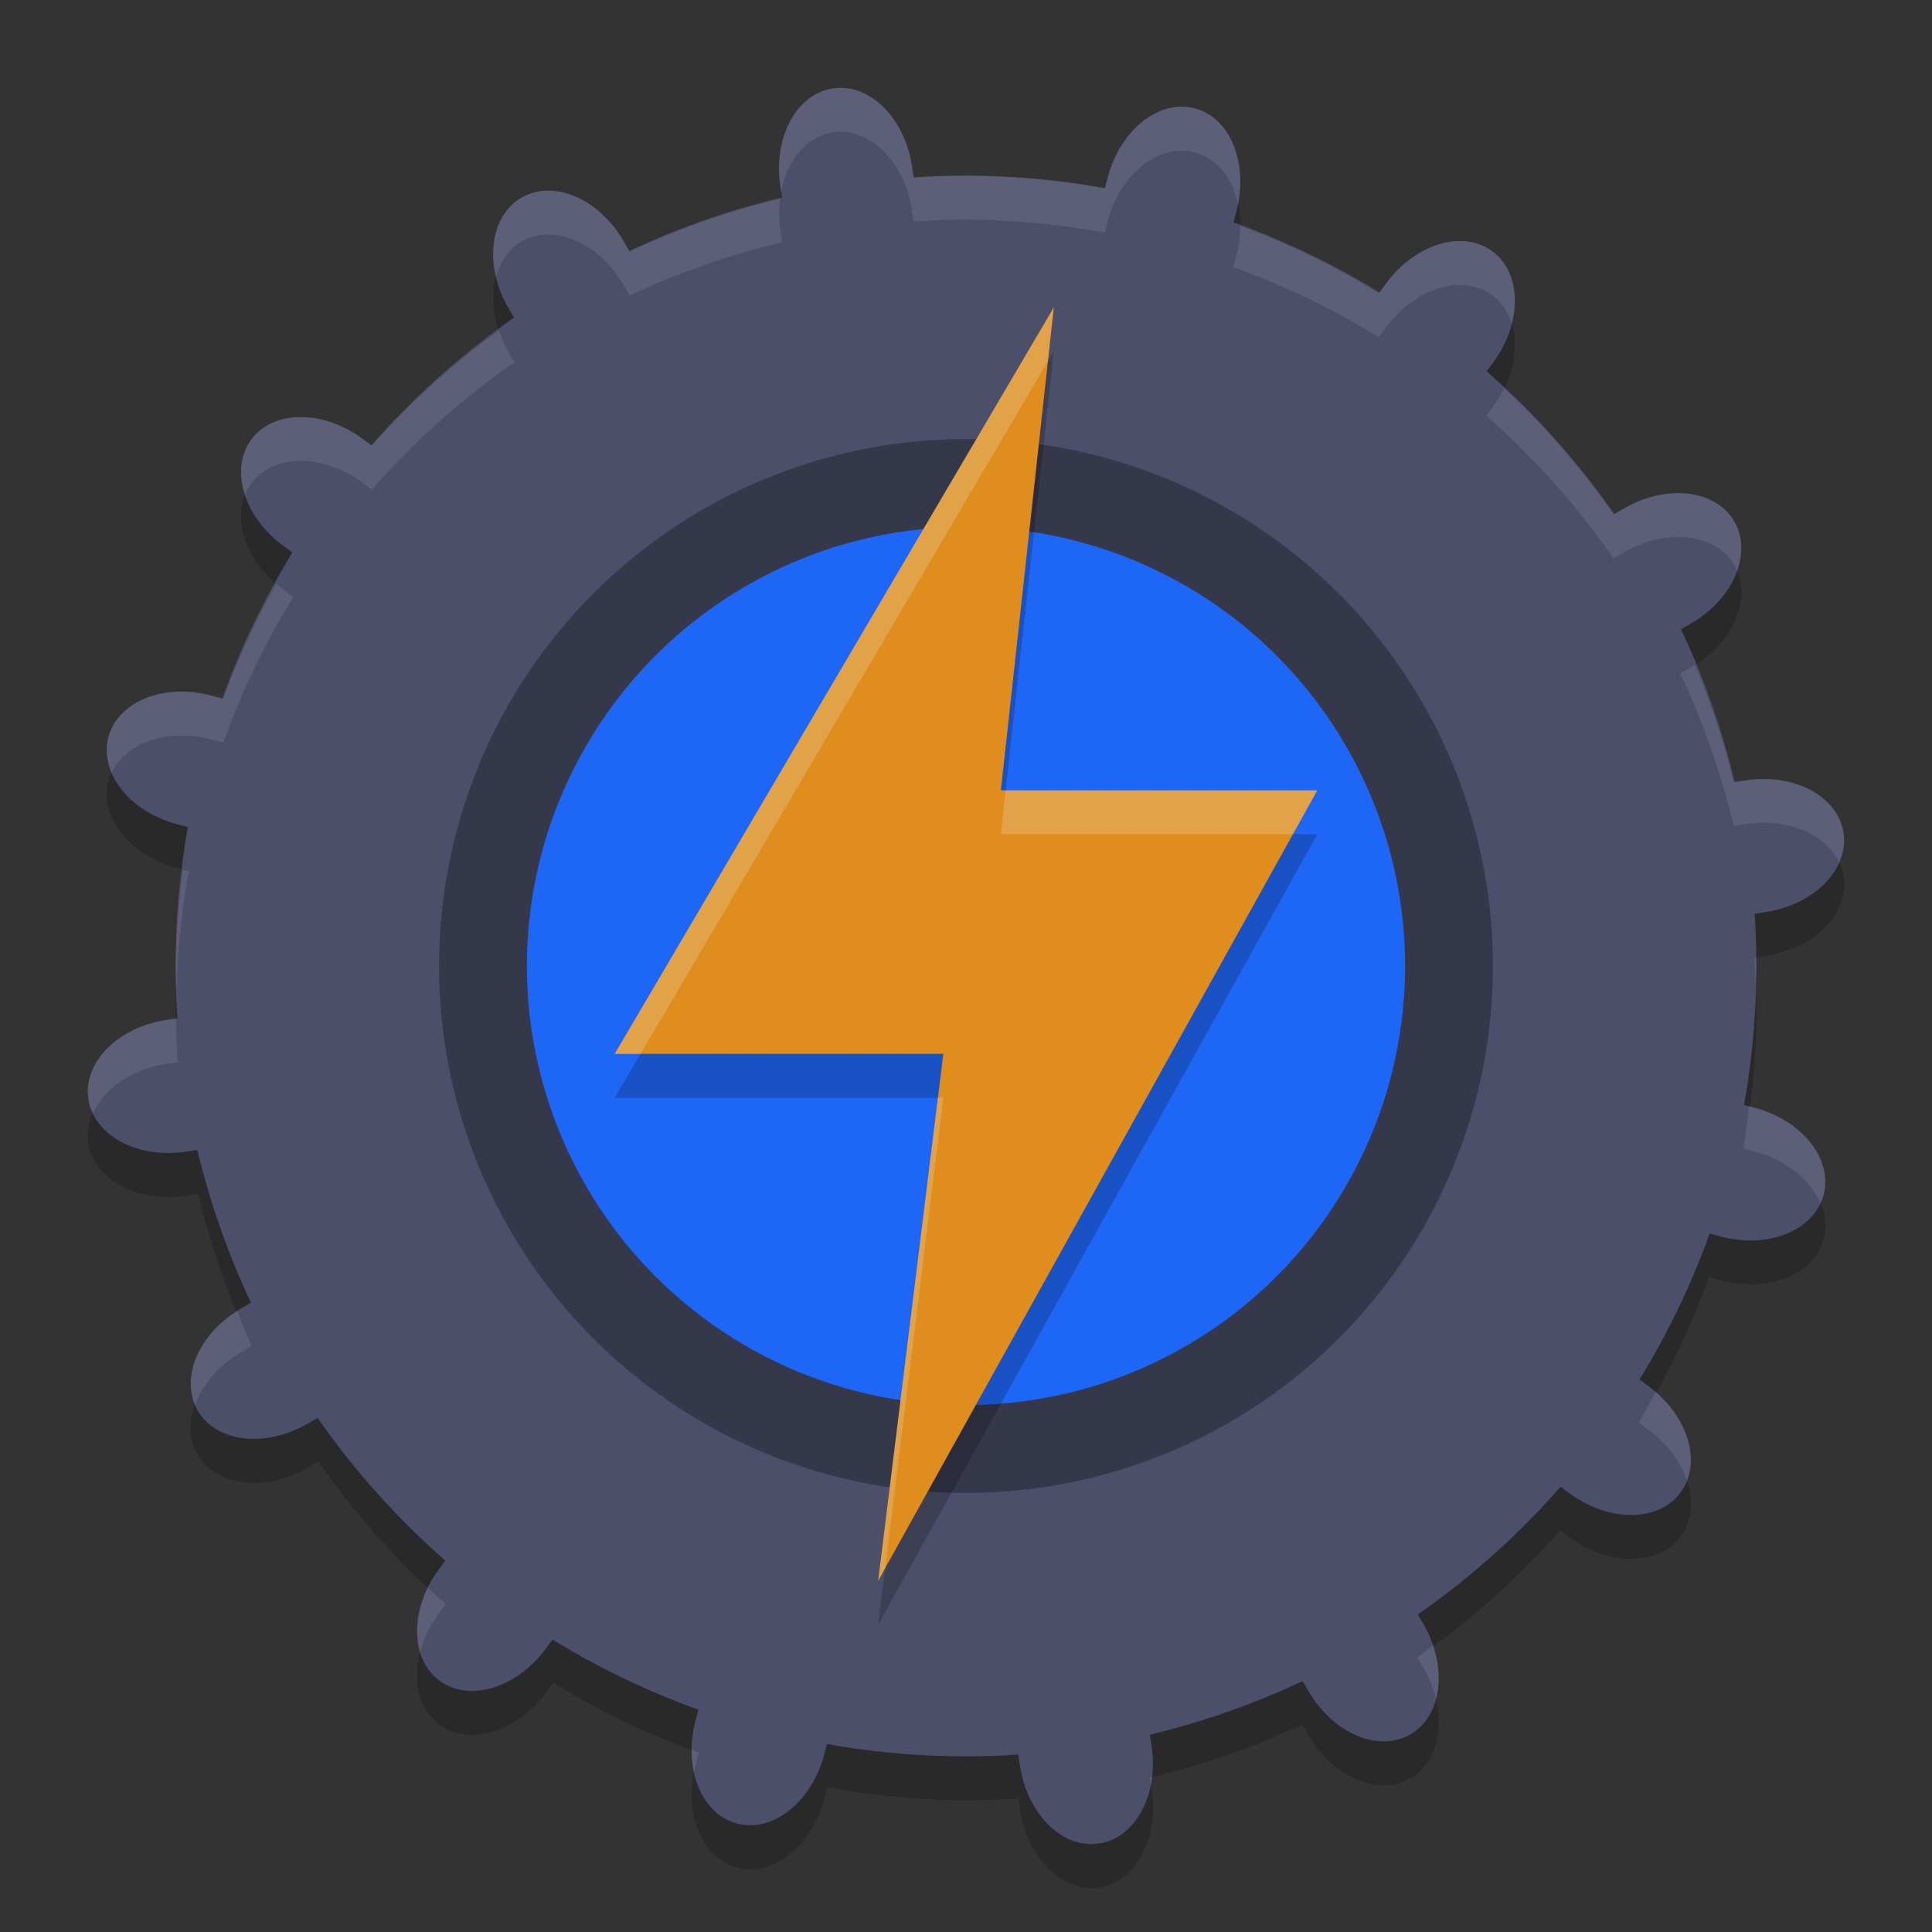 <svg xmlns="http://www.w3.org/2000/svg" width="22" height="22" version="1.1">
 <rect width="100%" height="100%" fill="#333333" stroke="none"/>
 <path style="opacity:0.2" d="m 9.639,1.504 c -0.051,-0.006 -0.103,-0.005 -0.155,0.003 C 9.068,1.57 8.802,2.066 8.886,2.62 l 0.021,0.138 A 9,9 0 0 0 7.17,3.366 L 7.101,3.246 C 6.82,2.761 6.302,2.54 5.939,2.75 5.575,2.96 5.508,3.52 5.788,4.005 l 0.07,0.121 A 9,9 0 0 0 4.234,5.575 L 4.125,5.494 C 3.674,5.162 3.11,5.168 2.861,5.506 2.612,5.844 2.775,6.383 3.226,6.715 l 0.113,0.084 A 9,9 0 0 0 2.542,8.457 L 2.407,8.421 C 1.866,8.277 1.343,8.487 1.234,8.893 1.126,9.298 1.475,9.74 2.016,9.885 l 0.133,0.035 A 9,9 0 0 0 2,11.5 9,9 0 0 0 2.021,12.096 l -0.129,0.02 c -0.554,0.084 -0.949,0.486 -0.886,0.901 0.063,0.415 0.56,0.682 1.113,0.598 l 0.138,-0.021 a 9,9 0 0 0 0.608,1.736 l -0.12,0.069 c -0.485,0.28 -0.706,0.799 -0.496,1.162 0.21,0.364 0.77,0.431 1.255,0.15 l 0.121,-0.07 a 9,9 0 0 0 1.449,1.624 l -0.081,0.109 c -0.332,0.451 -0.326,1.015 0.012,1.264 0.338,0.249 0.877,0.087 1.209,-0.364 l 0.084,-0.113 A 9,9 0 0 0 7.957,19.958 L 7.921,20.093 c -0.144,0.541 0.066,1.065 0.472,1.173 0.406,0.108 0.848,-0.24 0.992,-0.781 l 0.035,-0.133 a 9,9 0 0 0 1.58,0.148 9,9 0 0 0 0.596,-0.021 l 0.02,0.129 c 0.084,0.554 0.486,0.949 0.901,0.886 0.415,-0.063 0.682,-0.56 0.598,-1.113 l -0.021,-0.138 a 9,9 0 0 0 1.736,-0.608 l 0.069,0.12 c 0.28,0.485 0.799,0.706 1.162,0.496 0.364,-0.21 0.431,-0.77 0.15,-1.255 L 16.142,18.874 a 9,9 0 0 0 1.624,-1.449 l 0.109,0.081 c 0.451,0.332 1.015,0.326 1.264,-0.012 0.249,-0.338 0.087,-0.877 -0.364,-1.209 l -0.113,-0.084 a 9,9 0 0 0 0.797,-1.658 l 0.135,0.036 c 0.541,0.144 1.065,-0.066 1.173,-0.472 0.108,-0.406 -0.24,-0.848 -0.781,-0.992 l -0.133,-0.035 a 9,9 0 0 0 0.148,-1.58 9,9 0 0 0 -0.021,-0.596 l 0.129,-0.02 c 0.554,-0.084 0.949,-0.486 0.886,-0.901 -0.063,-0.415 -0.56,-0.682 -1.113,-0.598 l -0.138,0.021 A 9,9 0 0 0 19.134,7.67 l 0.12,-0.069 c 0.485,-0.28 0.706,-0.799 0.496,-1.162 C 19.54,6.075 18.98,6.008 18.495,6.288 L 18.374,6.358 A 9,9 0 0 0 16.925,4.734 l 0.081,-0.109 C 17.338,4.174 17.332,3.61 16.994,3.361 16.656,3.112 16.117,3.275 15.785,3.726 l -0.084,0.113 A 9,9 0 0 0 14.043,3.042 L 14.079,2.907 C 14.224,2.366 14.013,1.843 13.608,1.734 13.202,1.626 12.76,1.975 12.615,2.516 l -0.035,0.133 A 9,9 0 0 0 11,2.5 9,9 0 0 0 10.404,2.521 L 10.385,2.393 C 10.311,1.908 9.995,1.545 9.639,1.504 Z"/>
 <path style="fill:#4c4f69" d="M 9.484,1.007 C 9.069,1.07 8.802,1.566 8.886,2.12 L 9.649,7.152 7.101,2.746 C 6.821,2.261 6.302,2.04 5.939,2.251 5.575,2.461 5.508,3.021 5.788,3.505 L 8.525,8.236 4.125,4.995 C 3.674,4.663 3.11,4.668 2.861,5.006 2.612,5.344 2.775,5.883 3.225,6.215 L 7.325,9.235 2.407,7.921 C 1.866,7.776 1.343,7.987 1.235,8.392 1.126,8.798 1.474,9.241 2.015,9.385 L 7.296,10.795 1.892,11.615 c -0.554,0.084 -0.949,0.486 -0.886,0.901 0.063,0.415 0.559,0.682 1.113,0.598 L 7.151,12.351 2.746,14.899 c -0.485,0.28 -0.706,0.799 -0.496,1.162 0.21,0.364 0.77,0.43 1.255,0.15 l 4.73,-2.736 -3.241,4.4 c -0.332,0.451 -0.327,1.014 0.011,1.263 0.338,0.249 0.878,0.087 1.21,-0.364 l 3.019,-4.099 -1.314,4.918 c -0.144,0.541 0.066,1.064 0.471,1.172 0.406,0.108 0.848,-0.24 0.993,-0.781 l 1.41,-5.281 0.82,5.404 c 0.084,0.554 0.486,0.949 0.901,0.886 0.415,-0.063 0.682,-0.559 0.598,-1.113 l -0.763,-5.032 2.548,4.406 c 0.28,0.485 0.799,0.706 1.162,0.496 0.364,-0.21 0.43,-0.77 0.15,-1.255 l -2.736,-4.73 4.4,3.241 c 0.451,0.332 1.014,0.327 1.263,-0.011 0.249,-0.338 0.087,-0.878 -0.364,-1.21 l -4.099,-3.019 4.918,1.314 c 0.541,0.144 1.064,-0.066 1.172,-0.471 0.108,-0.406 -0.24,-0.848 -0.781,-0.993 l -5.281,-1.41 5.404,-0.82 c 0.554,-0.084 0.949,-0.486 0.886,-0.901 -0.063,-0.415 -0.559,-0.682 -1.113,-0.598 L 14.848,9.649 19.254,7.101 C 19.739,6.821 19.96,6.302 19.749,5.939 19.539,5.575 18.979,5.508 18.495,5.789 L 13.764,8.525 17.005,4.125 C 17.337,3.674 17.332,3.111 16.994,2.861 16.656,2.612 16.117,2.775 15.785,3.226 L 12.765,7.325 14.079,2.407 C 14.224,1.866 14.013,1.343 13.608,1.235 13.202,1.126 12.759,1.474 12.615,2.015 L 11.205,7.296 10.385,1.892 C 10.301,1.339 9.899,0.944 9.484,1.007 Z"/>
 <circle style="fill:#4c4f69" cx="11" cy="11" r="9"/>
 <circle style="opacity:0.3" cx="11" cy="11" r="6"/>
 <circle style="opacity:0.2" cx="11" cy="11.5" r="4.5"/>
 <circle style="fill:#1e66f5" cx="11" cy="11" r="5"/>
 <path style="opacity:0.2" d="m 12,4 -0.603,5.5 h 3.603 L 10,18.5 10.742,12.5 H 7 Z"/>
 <path style="fill:#df8e1d" d="m 12,3.5 -0.603,5.5 h 3.603 L 10,18 10.742,12 H 7 Z"/>
 <path style="opacity:0.1;fill:#eff1f5" d="m 9.639,1.004 c -0.051,-0.006 -0.103,-0.005 -0.155,0.003 C 9.068,1.07 8.802,1.567 8.886,2.12 l 0.01,0.062 C 8.964,1.826 9.183,1.553 9.483,1.507 c 0.052,-0.008 0.104,-0.009 0.155,-0.003 0.356,0.041 0.673,0.404 0.746,0.889 l 0.02,0.129 a 9,9 0 0 1 0.596,-0.021 9,9 0 0 1 1.58,0.148 l 0.035,-0.133 c 0.144,-0.541 0.586,-0.89 0.992,-0.781 0.25,0.067 0.425,0.291 0.489,0.58 C 14.195,1.808 13.99,1.337 13.607,1.235 13.202,1.126 12.76,1.475 12.615,2.016 l -0.035,0.133 A 9,9 0 0 0 11,2 9,9 0 0 0 10.404,2.022 L 10.385,1.893 C 10.311,1.408 9.995,1.045 9.639,1.004 Z M 6.234,2.171 C 6.13,2.172 6.029,2.198 5.938,2.25 5.661,2.411 5.558,2.774 5.648,3.153 5.695,2.98 5.791,2.836 5.938,2.75 6.302,2.54 6.82,2.762 7.101,3.246 l 0.069,0.12 A 9,9 0 0 1 8.906,2.758 L 8.886,2.62 C 8.867,2.497 8.868,2.378 8.882,2.265 A 9,9 0 0 0 7.17,2.866 L 7.101,2.746 C 6.89,2.383 6.547,2.167 6.234,2.171 Z m 7.888,0.401 c -4.34e-4,0.109 -0.013,0.221 -0.043,0.335 l -0.036,0.135 a 9,9 0 0 1 1.658,0.797 l 0.084,-0.113 c 0.332,-0.451 0.871,-0.613 1.209,-0.364 0.109,0.08 0.18,0.195 0.22,0.326 0.086,-0.331 0.014,-0.654 -0.22,-0.826 C 16.656,2.612 16.117,2.775 15.785,3.226 l -0.084,0.113 A 9,9 0 0 0 14.122,2.572 Z M 5.682,3.763 A 9,9 0 0 0 4.234,5.075 L 4.125,4.994 C 3.674,4.662 3.11,4.668 2.861,5.006 2.732,5.181 2.715,5.41 2.79,5.636 c 0.018,-0.046 0.041,-0.089 0.071,-0.13 0.249,-0.338 0.813,-0.344 1.264,-0.012 l 0.109,0.081 A 9,9 0 0 1 5.858,4.126 L 5.788,4.005 C 5.742,3.926 5.709,3.844 5.682,3.763 Z M 17.129,4.421 c -0.034,0.069 -0.074,0.138 -0.123,0.204 l -0.081,0.109 a 9,9 0 0 1 1.449,1.624 l 0.121,-0.07 c 0.485,-0.28 1.045,-0.213 1.255,0.15 0.012,0.021 0.018,0.044 0.027,0.065 0.071,-0.196 0.07,-0.397 -0.027,-0.565 C 19.539,5.575 18.98,5.508 18.495,5.788 l -0.121,0.07 A 9,9 0 0 0 17.129,4.421 Z M 3.147,6.648 A 9,9 0 0 0 2.542,7.957 L 2.407,7.921 C 1.866,7.777 1.343,7.987 1.234,8.393 1.198,8.529 1.217,8.668 1.273,8.8 1.433,8.457 1.91,8.288 2.407,8.421 l 0.135,0.036 A 9,9 0 0 1 3.339,6.799 L 3.226,6.715 C 3.197,6.694 3.173,6.67 3.147,6.648 Z M 19.299,7.57 c -0.015,0.01 -0.029,0.021 -0.045,0.03 l -0.12,0.069 a 9,9 0 0 1 0.608,1.736 l 0.138,-0.021 c 0.477,-0.072 0.911,0.116 1.062,0.436 0.048,-0.108 0.068,-0.222 0.051,-0.338 -0.063,-0.415 -0.56,-0.682 -1.113,-0.598 l -0.138,0.021 A 9,9 0 0 0 19.299,7.57 Z m -17.215,2.333 a 9,9 0 0 0 -0.084,1.097 9,9 0 0 0 0.01,0.274 9,9 0 0 1 0.139,-1.354 z m 17.912,0.998 -0.018,0.003 a 9,9 0 0 1 0.012,0.325 9,9 0 0 0 0.01,-0.23 9,9 0 0 0 -0.004,-0.099 z m -17.992,0.697 -0.111,0.017 c -0.554,0.084 -0.949,0.486 -0.886,0.901 0.009,0.057 0.027,0.111 0.052,0.162 0.123,-0.276 0.435,-0.503 0.834,-0.563 l 0.129,-0.02 a 9,9 0 0 1 -0.018,-0.497 z m 17.912,0.998 a 9,9 0 0 1 -0.064,0.483 l 0.133,0.035 c 0.36,0.096 0.631,0.325 0.743,0.586 0.014,-0.031 0.029,-0.06 0.038,-0.094 0.108,-0.406 -0.24,-0.848 -0.781,-0.992 z m -17.214,2.333 c -0.425,0.269 -0.625,0.72 -0.479,1.065 0.083,-0.227 0.264,-0.445 0.523,-0.596 L 2.866,15.33 A 9,9 0 0 1 2.702,14.93 Z m 16.15,0.923 a 9,9 0 0 1 -0.191,0.349 l 0.113,0.084 c 0.217,0.16 0.366,0.369 0.436,0.579 0.125,-0.311 -0.019,-0.72 -0.357,-1.012 z M 4.872,18.08 c -0.124,0.253 -0.151,0.517 -0.085,0.733 0.038,-0.149 0.104,-0.299 0.207,-0.438 l 0.081,-0.109 A 9,9 0 0 1 4.872,18.08 Z m 11.446,0.657 a 9,9 0 0 1 -0.177,0.137 l 0.07,0.121 c 0.066,0.115 0.113,0.233 0.141,0.351 0.049,-0.182 0.038,-0.395 -0.034,-0.608 z m -8.439,1.189 c -4.295e-4,0.09 0.006,0.177 0.024,0.259 0.006,-0.031 0.009,-0.062 0.018,-0.093 l 0.036,-0.135 a 9,9 0 0 1 -0.078,-0.031 z m 5.239,0.309 a 9,9 0 0 1 -0.024,0.007 l 0.012,0.078 c 0.005,-0.028 0.009,-0.056 0.013,-0.085 z"/>
 <path style="opacity:0.2;fill:#eff1f5" d="M 12,3.5 7,12 H 7.295 L 11.932,4.115 Z m -0.549,5.5 -0.055,0.5 h 3.326 L 15,9 Z m -0.771,3.5 -0.68,5.5 0.08,-0.143 0.662,-5.357 z"/>
</svg>
